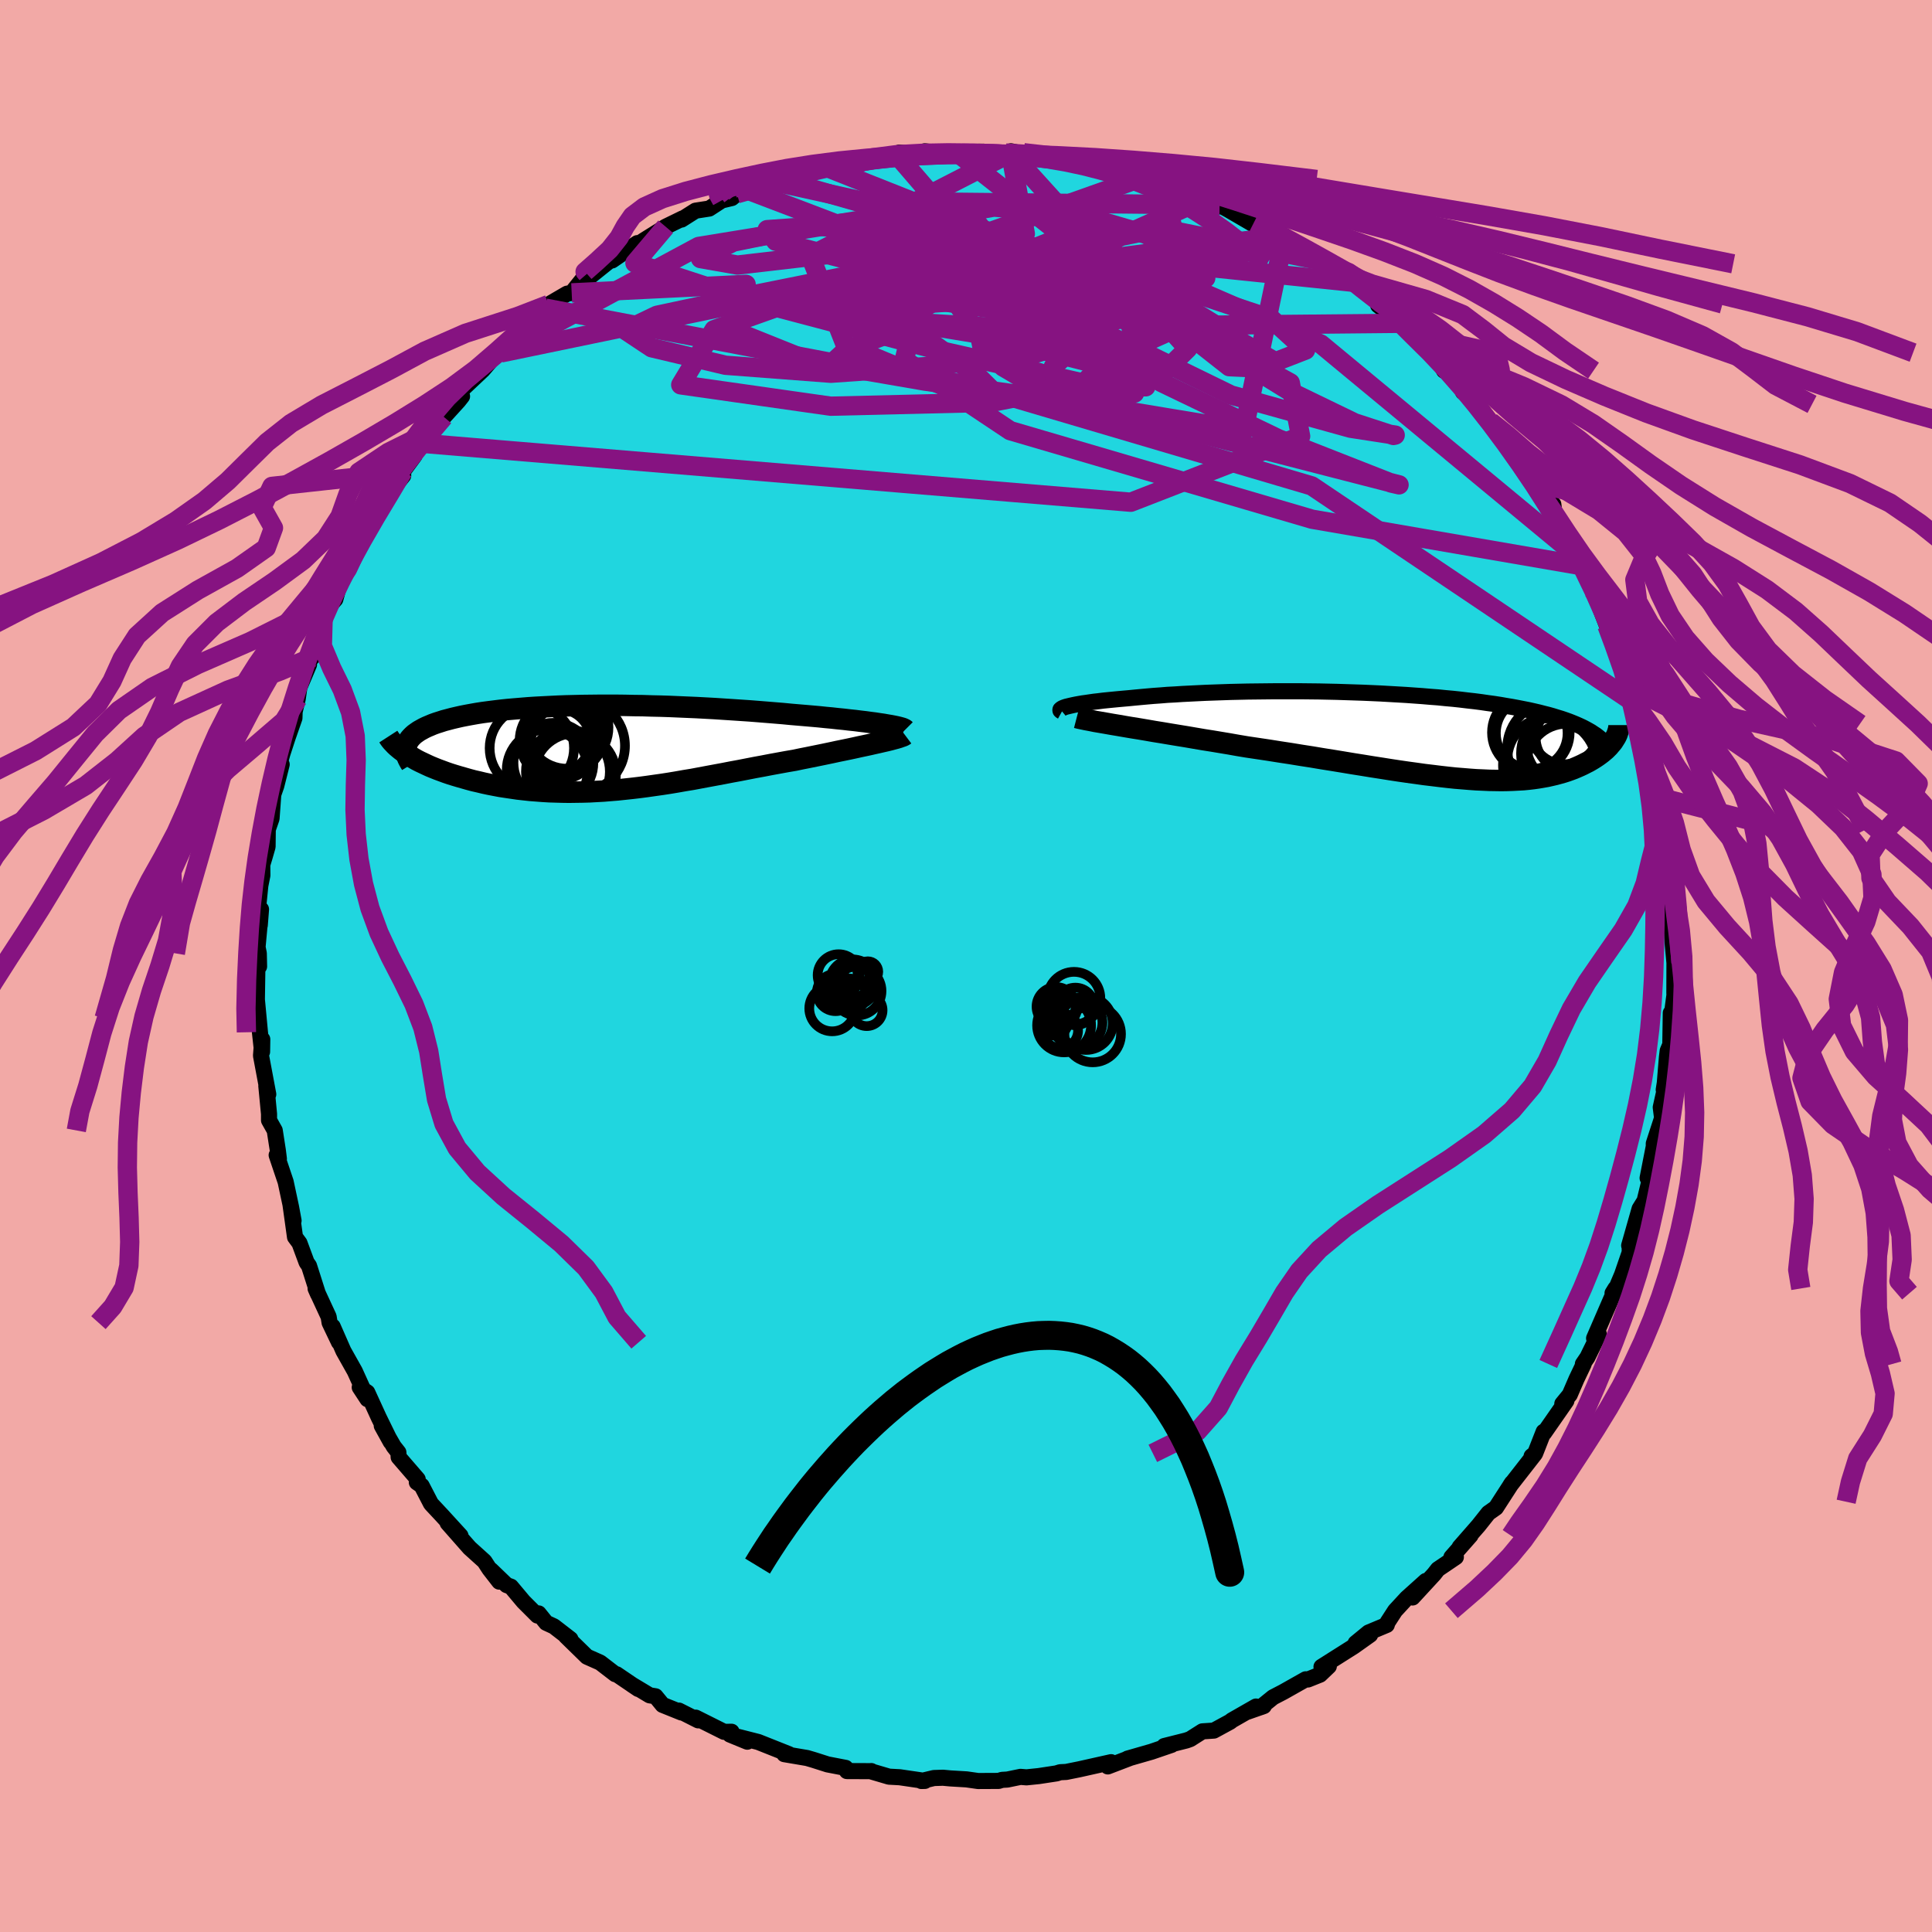 <svg xmlns="http://www.w3.org/2000/svg" width="500" height="500" viewBox="-100 -100 200 200"><defs><clipPath id="c"><path d="m30.06-2.48-.42-.06-.45-.07-.48-.06-.5-.07-.52-.06-.55-.07-.58-.06-.59-.07-.61-.06-.63-.07-.65-.06-.67-.07-.68-.06-.69-.06-.71-.06-.82-.07-.83-.08-.85-.07-.86-.07-.87-.07-.89-.07-.9-.06-.9-.06-.92-.06-.92-.06-.92-.05-.93-.05-.93-.04-.93-.04-.93-.04L7-4.36l-.92-.02-.92-.03-.92-.01-.91-.02-.9-.01H.65l-.87.01-.87.01-.84.02-.84.02-.82.03-.8.04-.79.04-.77.04-.75.05-.73.06-.72.06-.69.06-.67.07-.65.08-.63.08-.61.08-.58.09-.57.1-.54.1-.51.1-.49.11-.47.11-.45.12-.42.11-.4.13-.38.12-.36.13-.33.14-.31.13-.29.14-.27.15-.25.14-.23.16-.21.15-.18.16-.16.16-.15.17-.12.17-.1.17-.07.18-.06.18-.1.8.27.17.28.17.29.17.31.18.33.17.34.16.36.17.37.17.39.16.4.16.41.15.43.16.44.15.45.14.47.14.49.14.49.14.52.14.53.12.54.13.56.12.57.11.58.11.59.09.61.09.61.09.63.07.64.07.65.05.65.05.67.04.67.02.69.02.69.01.7-.01.7-.01.72-.02.72-.04.73-.04.73-.06.74-.06.75-.08.75-.08.76-.09.76-.1.77-.11.78-.11.78-.12.78-.13.79-.14.8-.13.8-.15.8-.15.81-.15.81-.15.82-.16.82-.15.82-.16.82-.16.82-.15.83-.16.82-.15.82-.15.82-.14.66-.14.66-.13.64-.13.64-.13.63-.13.62-.13.6-.13.59-.12.58-.12.56-.12.54-.12.52-.11.51-.11.48-.11.45-.1"/></clipPath><clipPath id="b"><path d="m-34.56-3.05.25-.06.27-.06.29-.06.33-.06.35-.06.37-.05.4-.06.42-.06.45-.05.47-.06.49-.05.51-.05.52-.05.55-.05.57-.05.61-.06.64-.06.66-.06.69-.06.71-.05.73-.06.76-.04.77-.05.79-.04.81-.04.83-.04.84-.03.86-.03.87-.03.89-.02.89-.02.9-.01.91-.01.92-.01h2.77l.93.01.93.01.93.02.92.02.92.03.92.03.9.03.91.04.89.04.88.05.87.05.87.05.84.06.84.06.82.07.8.06.79.08.78.07.75.08.74.09.72.08.7.09.68.1.67.09.64.1.63.11.6.1.59.11.56.11.56.11.53.12.52.12.5.13.48.12.46.13.45.14.43.13.41.14.39.14.38.15.36.15.34.15L21.92.46l-.11.17-.13.16-.14.16-.14.17-.16.16-.17.17-.19.16-.19.16-.21.16-.22.16-.22.15-.25.16-.25.15-.26.15-.28.14-.29.15-.3.14-.32.14-.33.14-.35.13-.36.13-.38.12-.39.11-.4.11-.43.1-.44.1-.45.08-.47.08-.49.07-.51.06-.52.05-.54.03-.57.03-.58.02-.6.01-.61-.01-.64-.01-.66-.03-.69-.03-.7-.05-.72-.06-.75-.06-.76-.08-.79-.09-.81-.1-.84-.1-.85-.12-.88-.12-.9-.13-.92-.14-.94-.15-.97-.15-.98-.16-1.01-.16-1.02-.17-1.04-.17-1.07-.17-1.07-.18-1.1-.17-1.1-.18-1.12-.17-1.13-.18-1.14-.17-1.14-.17-.9-.15-.9-.16-.9-.15-.9-.15-.89-.14-.88-.15-.87-.15-.86-.14-.85-.14-.83-.14-.81-.13-.8-.14-.77-.13-.75-.12-.71-.12"/></clipPath><filter id="a"><feTurbulence baseFrequency=".05" numOctaves="3" result="noise" type="noise"/><feDisplacementMap in="SourceGraphic" in2="noise" scale="2"/></filter></defs><rect width="100%" height="100%" x="-100" y="-100" fill="#F2A9A6"/><path fill="#20D6DF" stroke="#000" stroke-linejoin="round" stroke-width="1.667" d="m73.34-.33-.01 3.14.01.19-.31 2.31-.07-.45-.05 3.28-.27.64-.08.66-.22 2.67-.11.7.1-.02-.41 1.84.14 1.11-.86 2.64v.3L71 19.7l-.44 2.25.48-.89-.84 3.45-.06-.03-.41.66-1.08 3.8.05.05.01.65-.8 2.32-.74 1.75.06-.33-.3.49.24-.29-2.15 4.96.49-.44-1.18 2.41-.47.69.08.01-.74 1.55-.7 1.62-.77.94.42-.3-2.31 3.32-.04-.13-.88 2.24-.37.3.32-.22-2.52 3.23.17-.25-1.26 1.95-.4.62-.78.55-1.04 1.31-1.94 2.22 1.13-1.21-1.98 2.25.46-.01-1.86 1.26-.4.51-2.22 2.41 1.37-1.71-1.98 1.78-1.2 1.3-.79 1.22-.07.25-1.89.79-1.34 1.1 1.51-.87-1.69 1.2-3.35 2.12.76-.06-.91.87-1.25.5-.23-.02-2.34 1.32-1.04.54-1.26 1.02.3-.11-1.86.65 1.05-.6-2.5 1.43-.17.14-1.69.92-1.19.08-1.26.8-.39.14-2.3.58.76-.12-2.08.71-2.47.71.28-.08-2.33.89.34-.44-3.31.74-1.34.27-.62.03-.38.12-1.84.28-1.27.13-.62-.05-1.36.28-.54.03-.36.11-2.13.01-1.2-.17-1.68-.1-.75-.07-.94.03-1.3.31.36-.01-2.6-.38-1.11-.06-1.9-.56.07-.02-.11.01-2.42-.01-.13-.33-1.87-.36-1.44-.46-.68-.2-2.36-.4h.47l-3.17-1.26-2.08-.53.95.5-1.8-.74.17-.29-.77.01-2.94-1.47.26.28-2-1.01.27.2-1.96-.79-.73-.89-.61-.1-1.85-1.11.67.45-2.24-1.52-.14-.01-1.56-1.2-1.37-.61-2.17-2.12.46.3-1.71-1.32-.8-.37-.78-.97-.13.22-1.44-1.44-1.3-1.55-.44-.16-1.62-1.56.85 1.2-1.01-1.3-.52-.8-1.54-1.39-2.27-2.58 1.33 1.32-1.91-2.09-1.14-1.22-.97-1.87-.5-.35.09-.32-1.97-2.28-.03-.5-.48-.61-1.24-2.15.93 1.68-1.24-2.53-1.19-2.6-.78-.52.8 1.22-1.31-2.89-1.18-2.1-1.11-2.53.65 1.63-.97-2.03-.1-.61-.51-1.1-.84-1.82.25.57-.93-2.92-.25-.36-.74-2-.46-.62-.47-3.38.32 1.68-.26-1.4-.56-2.62-.93-2.76.23.38-.11-.88-.32-2.06-.59-1.05v-.65l-.28-2.91.2.87-.75-4 .13-1.69-.02 1.29-.22-2.02-.31-3.3.11 1.85-.13-1.17.07-4.51.17.32-.03-1.36-.13-.64.36-3.92-.13 1.66-.18-1.75.24-2.37.21-1.05-.01-1.11.24-.79.31-1.08.02-1.78.39-1.13.18-2.49.31-.89.56-2.22-.4.63.47-1.73.55-1.69.7-2.01.02-.65.32-1.34.17-1.18 1-2.36-.38.38.58-1.85.14.72.7-3.15.43-1.25.49-.74.76-.87.37-1.33 1.45-2.93-.19.26.31-.59.1-.24 1.49-2.39-.03-.33.22-.61 2.6-3.75.71-.89-.02-.45-.07.09 1.26-1.71.41-1.31 1.11-1.14-.05.14 1.57-1.7 1.51-1.66.37-.47-.01-.05-.29-.37 2.44-2.3 1.45-1.69.41-.08.66-.79.53-.77 2.32-1.76 1.37-1.09-.25-.23.33-.38 1.92-1.12.47-.08 1.58-1.97-.53 1.08.37-.42 2.89-2.32-.87.4.74-.13 2.61-1.79-.13.24.85-.55 2.22-1.39 1.76-.86-.12.12 1.45-.92 1.42-.22 1.29-.84 1.05-.25.53-.44 1.68-.67-.37.37 3.01-1.27.3.16-1.16.08 4.04-.8-.86-.13 2.12-.68 1.49-.27-.94.31 2.59-.2.79-.12.84-.31 2.54-.32.46-.21.26-.2 1.76.13.9-.27 1.63.19 1.62-.12 2.81-.03.04.11 2.78.03h-.5l.53-.18 1.18.24.14-.09 1.32.32 3.46.41-1.7-.32 2.56.63 1.28.19 1.55.23.25-.15 1.06.52.02.03 2.7.63 1 .28.54.1.9.24 1.37.95 2.24.8-1.64-.95 3.34 1.65.03-.16.92.51 2.68 1.56-.02-.3.33-.14 2.8 1.57.25.89.94.24 2.11 1.51.59.26.41-.21.84.81.74.35 1.4.98 1.2 1.03 1.41 1.2-.18.14 1.76 1.35.03-.02.46.53 1.02 1.08 2 1.96.8.52.75 1.34.28-.21 1.4 1.2.28 1.22 1.6 1.28-.74-.92 2 2.72.78.59.25.26 1.37 2.53.82 1.04-.01.15.42.23 1.18 2.41-.1-.91 1.78 2.25.12.94 1.82 3.68.04-.24.96 1.69-.47-.69.61 1 .9 2.27.46 1.17-.3-.9 1.41 3.64.23.49.45 1.04.82 1.73.57 1.58-.17.13 1 2.69-.12.29.8 2.22-.24-.1.77 2.59-.19-.91.41 1.07.43 1.57.35 1.67.28 1.69.13 2.76.23.59.12.04.18 2.06.29 1.8.13.94.08 1.95v2.85l.19-2.32.13 2.16-.24-.17.19 2.66.17 1.83-.01 3.14" filter="url(#a)"/><path fill="#fff" d="m-34.56-3.05.25-.06.27-.06.29-.06.33-.06.35-.06.37-.05.4-.06.42-.06.45-.05.47-.06.49-.05.51-.05.52-.05.55-.05.57-.05.61-.06.64-.06.66-.06.69-.06.71-.05.73-.06.76-.04.77-.05.79-.04.81-.04.83-.04.84-.03.86-.03.87-.03.89-.02.89-.02.9-.01.91-.01.92-.01h2.77l.93.01.93.01.93.02.92.02.92.03.92.03.9.03.91.04.89.04.88.05.87.05.87.05.84.06.84.06.82.07.8.06.79.08.78.07.75.08.74.09.72.08.7.09.68.1.67.09.64.1.63.11.6.1.59.11.56.11.56.11.53.12.52.12.5.13.48.12.46.13.45.14.43.13.41.14.39.14.38.15.36.15.34.15L21.92.46l-.11.17-.13.16-.14.16-.14.17-.16.16-.17.17-.19.16-.19.16-.21.16-.22.16-.22.15-.25.16-.25.15-.26.15-.28.14-.29.15-.3.14-.32.14-.33.14-.35.13-.36.13-.38.12-.39.11-.4.11-.43.1-.44.1-.45.08-.47.08-.49.07-.51.06-.52.05-.54.03-.57.03-.58.02-.6.01-.61-.01-.64-.01-.66-.03-.69-.03-.7-.05-.72-.06-.75-.06-.76-.08-.79-.09-.81-.1-.84-.1-.85-.12-.88-.12-.9-.13-.92-.14-.94-.15-.97-.15-.98-.16-1.01-.16-1.02-.17-1.04-.17-1.07-.17-1.07-.18-1.1-.17-1.1-.18-1.12-.17-1.13-.18-1.14-.17-1.14-.17-.9-.15-.9-.16-.9-.15-.9-.15-.89-.14-.88-.15-.87-.15-.86-.14-.85-.14-.83-.14-.81-.13-.8-.14-.77-.13-.75-.12-.71-.12" filter="url(#a)" transform="translate(45.14 -23.84)"/><path fill="#fff" d="m30.06-2.48-.42-.06-.45-.07-.48-.06-.5-.07-.52-.06-.55-.07-.58-.06-.59-.07-.61-.06-.63-.07-.65-.06-.67-.07-.68-.06-.69-.06-.71-.06-.82-.07-.83-.08-.85-.07-.86-.07-.87-.07-.89-.07-.9-.06-.9-.06-.92-.06-.92-.06-.92-.05-.93-.05-.93-.04-.93-.04-.93-.04L7-4.36l-.92-.02-.92-.03-.92-.01-.91-.02-.9-.01H.65l-.87.01-.87.01-.84.02-.84.02-.82.03-.8.04-.79.04-.77.04-.75.05-.73.06-.72.06-.69.06-.67.07-.65.08-.63.08-.61.08-.58.09-.57.1-.54.1-.51.1-.49.11-.47.11-.45.12-.42.11-.4.13-.38.12-.36.13-.33.14-.31.13-.29.14-.27.15-.25.14-.23.16-.21.15-.18.16-.16.16-.15.17-.12.17-.1.17-.07.18-.06.18-.1.8.27.17.28.17.29.17.31.18.33.17.34.16.36.17.37.17.39.16.4.16.41.15.43.16.44.15.45.14.47.14.49.14.49.14.52.14.53.12.54.13.56.12.57.11.58.11.59.09.61.09.61.09.63.07.64.07.65.05.65.05.67.04.67.02.69.02.69.01.7-.01.7-.01.72-.02.72-.04.73-.04.73-.06.74-.06.75-.08.75-.08.76-.09.76-.1.77-.11.78-.11.78-.12.78-.13.79-.14.8-.13.8-.15.8-.15.81-.15.81-.15.82-.16.82-.15.82-.16.82-.16.82-.15.83-.16.82-.15.82-.15.82-.14.66-.14.66-.13.64-.13.64-.13.63-.13.62-.13.6-.13.59-.12.58-.12.56-.12.54-.12.52-.11.51-.11.48-.11.45-.1" filter="url(#a)" transform="translate(-38.62 -22.54)"/><g fill="none" stroke="#000" transform="translate(45.14 -23.84)"><path stroke-linejoin="round" stroke-width="1.667" d="m-35.21-2.5-.09-.05-.06-.05-.01-.05.01-.06.06-.05.08-.06.12-.06.15-.06.18-.06.21-.05.25-.06.27-.06.29-.06.33-.06.35-.06.37-.05.4-.06.42-.06.45-.05.47-.06.49-.05.51-.05.52-.05.55-.05.57-.05.61-.06.64-.06.66-.06.69-.06.71-.05.73-.06.76-.04.77-.05.79-.04.81-.04.83-.04.84-.03.86-.03.87-.03.89-.02.89-.02.9-.01.91-.01.92-.01h2.77l.93.01.93.01.93.02.92.02.92.03.92.03.9.03.91.04.89.04.88.05.87.05.87.05.84.06.84.06.82.07.8.06.79.08.78.07.75.08.74.09.72.08.7.09.68.1.67.09.64.1.63.11.6.1.59.11.56.11.56.11.53.12.52.12.5.13.48.12.46.13.45.14.43.13.41.14.39.14.38.15.36.15.34.15.32.15.31.16.29.16.28.16.25.17.25.16.22.17.21.17.2.18.18.18" filter="url(#a)"/><path stroke-linejoin="round" stroke-width="2.222" d="m-33.68-1.88.27.07.33.07.38.08.44.08.49.1.53.09.58.1.62.11.66.11.69.12.71.12.75.12.77.13.8.14.81.13.83.14.85.14.86.14.87.15.88.15.89.14.9.15.9.15.9.16.9.15 1.14.17 1.14.17 1.13.18 1.12.17 1.1.18 1.1.17 1.07.18 1.07.17 1.04.17 1.02.17 1.01.16.98.16.97.15.94.15.92.14.9.13.88.12.85.12.84.1.81.1.79.09.76.08.75.06.72.06.7.05.69.03.66.03.64.01.61.01.6-.01.58-.02.57-.03.54-.03.52-.05.51-.06.49-.07.47-.08.45-.08.44-.1.43-.1.4-.11.39-.11.38-.12.36-.13.35-.13.33-.14.32-.14.3-.14.29-.15.28-.14.26-.15.25-.15.25-.16.22-.15.22-.16.21-.16.19-.16.19-.16.17-.17.16-.16.14-.17.14-.16.13-.16.11-.17.1-.16.1-.16.08-.16.07-.16.05-.16.05-.15.04-.16.03-.15.02-.15v-.15" filter="url(#a)"/><circle cx="17.272" cy=".178" r="3.442" clip-path="url(#b)" filter="url(#a)"/><circle cx="16.822" cy="1.843" r="4.506" clip-path="url(#b)" filter="url(#a)"/><circle cx="15.487" cy="2.553" r="4.596" clip-path="url(#b)" filter="url(#a)"/><circle cx="15.757" cy="1.298" r="4.872" clip-path="url(#b)" filter="url(#a)"/><circle cx="15.302" cy="3.053" r="4.854" clip-path="url(#b)" filter="url(#a)"/><circle cx="17.037" cy="2.903" r="4.144" clip-path="url(#b)" filter="url(#a)"/><circle cx="16.832" cy="-.577" r="3.534" clip-path="url(#b)" filter="url(#a)"/><circle cx="13.422" cy="-.262" r="3.712" clip-path="url(#b)" filter="url(#a)"/><circle cx="17.407" cy=".703" r="4.58" clip-path="url(#b)" filter="url(#a)"/><circle cx="13.332" cy="-.332" r="4.02" clip-path="url(#b)" filter="url(#a)"/></g><g fill="none" stroke="#000" transform="translate(-38.62 -22.54)"><path stroke-linejoin="round" stroke-width="2.222" d="m32.32-1.91-.04-.04-.09-.05-.13-.06-.17-.05-.22-.06-.25-.06-.29-.06-.32-.06-.36-.06-.39-.07-.42-.06-.45-.07-.48-.06-.5-.07-.52-.06-.55-.07-.58-.06-.59-.07-.61-.06-.63-.07-.65-.06-.67-.07-.68-.06-.69-.06-.71-.06-.82-.07-.83-.08-.85-.07-.86-.07-.87-.07-.89-.07-.9-.06-.9-.06-.92-.06-.92-.06-.92-.05-.93-.05-.93-.04-.93-.04-.93-.04L7-4.36l-.92-.02-.92-.03-.92-.01-.91-.02-.9-.01H.65l-.87.01-.87.01-.84.02-.84.02-.82.03-.8.04-.79.04-.77.04-.75.05-.73.06-.72.06-.69.06-.67.07-.65.08-.63.08-.61.08-.58.09-.57.1-.54.1-.51.1-.49.11-.47.11-.45.12-.42.11-.4.13-.38.12-.36.13-.33.14-.31.13-.29.14-.27.15-.25.14-.23.16-.21.15-.18.16-.16.16-.15.17-.12.17-.1.17-.07.18-.06.18-.04.18-.02.19v.18l.03.2.04.19.06.2.08.2.1.2.11.2.13.21" filter="url(#a)"/><path stroke-linejoin="round" stroke-width="2.222" d="m32.29-1.39-.08.06-.14.07-.18.06-.22.08-.27.08-.3.08-.33.09-.37.09-.4.09-.43.1-.45.1-.48.11-.51.11-.52.11-.54.12-.56.12-.58.12-.59.12-.6.13-.62.13-.63.13-.64.13-.64.13-.66.13-.66.14-.82.14-.82.15-.82.15-.83.16-.82.15-.82.16-.82.16-.82.15-.82.16-.81.15-.81.15-.8.15-.8.15-.8.13-.79.14-.78.13-.78.12-.78.11-.77.11-.76.1-.76.09-.75.08-.75.08-.74.06-.73.06-.73.04-.72.04-.72.02-.7.01-.7.01-.69-.01-.69-.02-.67-.02-.67-.04-.65-.05-.65-.05-.64-.07-.63-.07-.61-.09-.61-.09-.59-.09-.58-.11-.57-.11-.56-.12-.54-.13-.53-.12-.52-.14-.49-.14-.49-.14-.47-.14-.45-.14-.44-.15-.43-.16-.41-.15-.4-.16-.39-.16-.37-.17-.36-.17-.34-.16-.33-.17-.31-.18-.29-.17-.28-.17-.27-.17-.25-.18-.23-.17-.22-.18-.2-.17-.18-.17-.17-.18-.16-.17-.14-.17-.12-.17-.11-.17" filter="url(#a)"/><circle cx="-2.886" cy="-1.453" r="4.05" clip-path="url(#c)" filter="url(#a)"/><circle cx="-4.721" cy="2.247" r="4.204" clip-path="url(#c)" filter="url(#a)"/><circle cx="-6.326" cy="-.013" r="4.366" clip-path="url(#c)" filter="url(#a)"/><circle cx="-3.481" cy="-.798" r="3.248" clip-path="url(#c)" filter="url(#a)"/><circle cx="-1.861" cy="2.687" r="4.24" clip-path="url(#c)" filter="url(#a)"/><circle cx="-2.676" cy="-2.168" r="4.286" clip-path="url(#c)" filter="url(#a)"/><circle cx="-1.576" cy="-.258" r="4.892" clip-path="url(#c)" filter="url(#a)"/><circle cx="-3.511" cy="-.808" r="4.074" clip-path="url(#c)" filter="url(#a)"/><circle cx="-2.591" cy="2.422" r="4.344" clip-path="url(#c)" filter="url(#a)"/><circle cx="-4.091" cy="1.507" r="4.136" clip-path="url(#c)" filter="url(#a)"/></g><g fill="none" stroke="#861381" stroke-linejoin="round" stroke-width="2"><path d="m-48.17-63.46 20.5-11.03 16.4-2.67 9.96 1.73.97 2.05-4.69.65-4.21-.36-.11-.06 2.97 1.31 2 2.78-2.4 3.17-5.61 2.12-1.11 1.02 14.66 2.82L35.79-49.7l33.34 22.42" filter="url(#a)"/><path d="m-56.68-54.14 73.74 6.13 17.58-6.83-1.07-5.53-5.2-2.85-5.4-2.06-5.43-2.25-5.74-2.1-5.55-1.32-4.02-.26-1.12.66 2.14 1.22 4.07 1.38 3.44 1.1.56.42-2.52-.54-3.16-1.39.12-1.68 6.22-1.04 11.46.91 13.28 5.78 26.55 21.98" filter="url(#a)"/><path d="m32.96-75.59-4.21 20.15-19.19-3.19-5.73-3.39 3.55.54 6.13 1.91 3.94.26-.26-2.09-2.69-2.51-.37-.12 6.09 3.62 12.12 5.83L44-50l.83.19-22.3-5.74-66.07-12.55" filter="url(#a)"/><path d="m18.47-81.7-44.55 15.83-3.45 5.71 15.52 2.21 16.67-.4 9.35-1.84 2.15-2.13-1.55-2.04-2.57-2.02-2.75-2.01-2.89-1.74-2.32-1.19-.07-.58 3.83-.03 7.81.61 9.72 1.58 8.25 2.76 3.53 3.22-3.12 1.21-6.56-3.79 19.45-.19" filter="url(#a)"/><path d="m32.96-75.59-45.59 5.85-2.83 1.98L-.89-68.8l14.57-1.47 8.4-.76 2.14.24-2.33 1.31-5.43 2.29-8.1 2.74-10.53 2.26-11.82.83-10.91-.83-7.64-1.81-2.71-1.8 3.25-1.56 9.74-2.08 13.23-2.66 2.33.05-41.47 8.59" filter="url(#a)"/><path d="m-1.01-84.27 28.27 22.23 2.39.11-2.3-3.5-7.12-4.37-10.51-3.88L-.62-75.9l-6.73-.17-1.29 1.54 3.28 2.72 4.5 3.36 2.29 3.24.43 2.16 3.32.24 8.2-2.47-.11-6.82-32.36-9.25" filter="url(#a)"/><path d="M40.24-70.76 7.91-74.11l3.46.1 8.77 2.12 4.68.67-1.01-1.73-5.2-2.8-7.5-2.19-8.23-.62-7.29 1.27-4.37 3.04.13 4.37 4.32 4.81 5.51 3.97 1.96 1.94-5.2-.78-10.42-4.32-3.64-9.26L4.62-84.16" filter="url(#a)"/><path d="M-7.18-84 4.68-70.21l22.75 11.1 12.38 3.44 4.62.71-.18.04-4.02-1.31-6.53-3.16-6.9-4.26-5.47-4.04-3.64-2.95-2.47-1.85-1.99-1.18-1.47-.89-.31-.65 1.14-.2 1.76.53.32 1.31-3.26 1.72-6.63 1.45-5.25.48.42-1.81-22.35-8.51" filter="url(#a)"/><path d="M24.52-79.33 6.38-71.17l2.59 1.54-4.88-3.08-9.93-2.84-9.47-1.05-5.27.37.88 1.2 7.27 1.87L-.4-70.6l13.41 2.94 10.71 2.46 4.64 1.08-2.58-.64-8.12-1.92-9.16-2.41-4.15-2.46 4.88-2.57 10.92-2.26 17.11 3.48" filter="url(#a)"/><path d="m4.62-84.16 18.34 20.25-3.25 3.2-5.01-3.07-6.23-5.56-5.29-4.99L.9-77.28l.26-1.03.11.02-2.78.35-6.43.51-8.52.94-7.62 1.55-3.4 1.71 3.82.67 11.92-1.38L.13-76.8l-20.38-4.47" filter="url(#a)"/><path d="m63.88-41.41-28.05-4.84-31.26-9.17-10.96-7.31 1.14-4.75 4.4-3.02 4.44-2.2 4-1.83 3.33-1.35 2.37-.42 1.47 1.01.96 2.59.79 3.63.67 3.49.2 2.03-1.27-.13-4.35-1.9-8.6-2.39-11.1-1.59-7.44-.3 5.91.39 43.62-4.99" filter="url(#a)"/><path d="m20.01-81.32 2.48 8.59-13.06-.7-7.75-.22-1.55.85 1.74 1.15 3.31 1.2 4.52 1.31 5.31 1.34 5.04 1.05 3.46.42.99-.41-1.71-1.1-3.93-1.43-5.19-1.35-5.26-.97-4.37-.56-2.91-.41-1.21-.74.14-1.45-.13-2.02-2.33-1.77.69-.53 27.96.28" filter="url(#a)"/><path d="m-14.95-82.88 19.03 7.55-1.31 3.03.38 2.55 2.49 2.37 2.07 1.34-.61.23-4.32-.31-7-.43-6.6-.47-2.37-.37 4.26.28 10.05 1.65 11.41 2.9 6.08 2.6-4.98-.05-16.46-3.73-20.16-5.33-11.28-3.7 3.18-3.76" filter="url(#a)"/><path d="m-40.82-69.68 18.06-.88-1.04 4.89 7.65 3.07 11.87 2.05 8.98 1.29 4.02.01.55-1.19-.23-1.6 1.21-1.14 3.34-.54 4.39-.59 3.29-1.48.09-2.68-4.28-3.28-8.09-2.54-8.63-.67-2.6.68 8.38-1.52-1.52-8.36m67.6 70.07.52 3.23.39 2.44.43 2.28.39 2.47.25 2.69.06 2.8-.1 2.81-.19 2.75-.24 2.66-.3 2.6-.36 2.54-.4 2.5-.43 2.47-.46 2.43-.48 2.39-.52 2.33-.58 2.3-.66 2.28-.73 2.28-.82 2.3-.87 2.33-.93 2.35-.96 2.32-.99 2.26-1 2.15-1.03 2.04-1.08 1.96-1.21 1.96-1.34 1.96-1.3 1.83-.89 1.33" filter="url(#a)"/><path d="m-11.02-83.16 1.36-.51 2.4-.31 2.7-.15 2.7-.05 2.59.03 2.47.08 2.42.14 2.45.2 2.58.28 2.76.36 3 .44 3.29.52 3.6.62 3.92.7 4.21.77 4.46.85 4.64.91 4.78.98 4.84 1.05 4.84 1.11 4.86 1.18 4.98 1.24 5.25 1.29 5.63 1.36 5.8 1.41 5.59 1.45 5.15 1.55 5.79 2.17" filter="url(#a)"/><path d="m-11.81-83.04 1.95-.4 2.3-.31 2.49-.21 2.55-.12 2.47-.05 2.31.02 2.16.1 2.04.18 1.97.27 1.91.33 1.84.39 1.76.45 1.71.49 1.65.56 1.61.63 1.58.72 1.57.83 1.61.94 1.64 1.06 1.65 1.17 1.62 1.26 1.56 1.2 1.15.63m40.58 58.18-.42 1.58-.59 2.29-.55 2.3-.87 2.32-1.4 2.47-1.84 2.65-1.9 2.76-1.63 2.78-1.31 2.74-1.2 2.66-1.5 2.59-2.14 2.53-2.88 2.5-3.5 2.47-3.79 2.43-3.73 2.39-3.33 2.32-2.73 2.28-2.06 2.24-1.54 2.23-1.32 2.27-1.38 2.35-1.48 2.42-1.37 2.44-1.29 2.44-2.15 2.43-4.63 2.29" filter="url(#a)"/><path d="m-23.71-79.94 1.88-.53 2.27-.71 2.11-.65 1.95-.53 1.95-.45 2.07-.37 2.2-.31 2.32-.25 2.4-.17L-2.1-84l2.47-.02 2.45.05 2.44.13 2.43.19 2.44.27 2.47.35 2.48.43 2.52.52 2.53.6 2.55.68 2.59.77 2.67.84 2.77.91 2.93.98 3.11 1.05L40-75.14l3.29 1.19 3.18 1.24 2.95 1.3 2.71 1.37 2.52 1.43 2.44 1.51 2.41 1.62 2.51 1.85 2.95 2" filter="url(#a)"/><path d="m-23.71-79.94-.4-.53 1.69-.7 2.15-.65 2.2-.53 2.29-.45 2.46-.38 2.67-.31 2.84-.26 2.99-.18 3.07-.1 3.12-.03 3.12.05 3.14.11 3.2.17 3.35.25 3.55.32 3.77.4 3.95.49 4.09.58 4.26.67 4.5.75 4.86.81 5.25.87 5.6.93 5.81 1.02 5.9 1.14 6.2 1.3 7.5 1.51" filter="url(#a)"/><path d="m-25.29-79.25-.33-.6.83-.64 2.45-.66 2.85-.62 2.68-.54 2.46-.45 2.36-.39 2.37-.32 2.44-.25 2.55-.17L-2-84l2.7-.02 2.73.04 2.77.11 2.82.19 2.89.25 2.98.34 3.11.41 3.26.5 3.41.59 3.58.67 3.73.76 3.87.82 4.02.89 4.21.97 4.46 1.03 4.66 1.11 4.73 1.18 4.58 1.21 4.4 1.24 4.81 1.37 6.59 1.81m-6.57 51.05 11.32 2.9 3.34 2.7 2.01 2.68 2.02 2.62 1.84 2.61.89 2.65-.49 2.66L91.01 4l-2.1 2.6-1.73 2.53-.64 2.47.84 2.42 2.36 2.41 3.52 2.4 4.07 2.42 3.89 2.45 3.16 2.47 2.19 2.47 1.36 2.44.9 2.4.82 2.32.95 2.24 1.05 2.17 1.05 2.11.97 2.1.94 2.13.95 2.21.76 2.25.04 2.24-1.04 2.13-1.56 2.1-1.62 2.68" filter="url(#a)"/><path d="m-39.24-71.65-.19-.22 1.19-1.05 1.35-1.25.98-1.24.64-1.17.73-1.06 1.24-.94 1.88-.85 2.4-.76 2.64-.69 2.66-.62 2.6-.56 2.58-.5 2.64-.42 2.79-.36 2.95-.29 3.12-.22L-3.8-84l3.32-.07h3.37l3.4.07 3.48.13 3.65.19 3.9.27 4.14.34 4.3.41 4.59.52 5.95.72m35.16 62.25.4 3.28.41 2.56.38 2.42.37 2.36.35 2.4.32 2.53.29 2.67.28 2.74.28 2.77.3 2.74.28 2.68.21 2.61.1 2.57-.05 2.52-.2 2.48-.33 2.44-.43 2.39-.51 2.36-.59 2.32-.67 2.31-.75 2.3-.86 2.31-.97 2.33-1.08 2.32-1.19 2.29-1.27 2.23-1.33 2.16-1.33 2.07-1.31 2-1.25 1.95-1.18 1.89-1.18 1.84-1.24 1.76-1.4 1.69-1.6 1.64-1.81 1.7-2.65 2.28M-43.21-68.48l-3.18 1.23-5.44 1.76-4.21 1.85-3.43 1.85-3.58 1.85-3.65 1.87-3.18 1.9-2.46 1.94-2.02 1.99-2.05 2.03-2.42 2.06-2.95 2.08-3.53 2.13-4.2 2.17-4.96 2.24-5.68 2.3-6.09 2.35-5.98 2.35-5.35 2.35-4.5 2.35-3.94 2.39-4.09 2.45-4.82 2.53-5.11 2.58-3.62 2.69.08 2.83" filter="url(#a)"/><path d="m-43.29-67.87-3.14 2.32-2.16 1.94-2.15 1.85-2.48 1.84-2.82 1.85-3.05 1.88-3.26 1.92-3.46 1.97-3.66 2.02-3.82 2.05-4.02 2.06-4.33 2.09-4.76 2.14-5.15 2.22-5.15 2.3-4.57 2.37-3.44 2.35-2.27 2.3-1.6 2.25-1.94 2.34-3.49 2.58-5.74 2.99m72.24-44.01-1.94 1.61-2.34 1.96-1.9 1.84-1.54 1.79-1.41 1.82-1.41 1.92-1.43 2.04-1.44 2.14-1.44 2.2-1.43 2.22-1.41 2.21-1.36 2.18-1.32 2.16-1.28 2.16-1.28 2.19-1.29 2.24-1.28 2.31-1.24 2.39-1.12 2.45-.96 2.52-.81 2.57-.72 2.62-.71 2.64-.73 2.58-.71 2.46-.67 2.29-.64 2.28-.53 3.15M71.11-20.84l1.24 3.15.99 2.9.7 2.77.97 2.69 1.6 2.64 2.18 2.62 2.44 2.65 2.23 2.66 1.74 2.64 1.26 2.6 1.02 2.53 1.05 2.47 1.2 2.43 1.33 2.4 1.31 2.4 1.12 2.42.76 2.45.35 2.47-.05 2.47-.32 2.46-.39 2.4-.26 2.33.05 2.24.41 2.16.62 2.08.48 2.06-.19 2.11-1.12 2.24-1.52 2.39-.75 2.41-.45 2.06" filter="url(#a)"/><path d="m-54.05-56.84-1.48 1.74-1.52 1.92-1.59 2.06-1.59 2.22-1.51 2.3-1.41 2.28-1.35 2.23-1.33 2.17-1.37 2.16-1.4 2.17-1.43 2.21-1.4 2.27-1.36 2.35-1.32 2.41-1.3 2.48-1.29 2.53-1.29 2.57-1.27 2.58-1.21 2.57-1.16 2.54-1.13 2.51-1.15 2.49-1.2 2.51-1.24 2.56-1.19 2.62-1.06 2.67-.86 2.68-.71 2.7-.74 2.74-.82 2.62-.37 2" filter="url(#a)"/><path d="m-55.57-55.28-4.23 2.11-3.05 2.04-1.11 2.24-.84 2.35-1.49 2.31-2.32 2.23-2.96 2.17-3.16 2.14-2.85 2.16-2.21 2.21-1.54 2.28-1.1 2.35-1.04 2.42-1.22 2.48-1.5 2.53-1.69 2.57-1.71 2.58-1.63 2.57-1.53 2.54-1.49 2.51-1.52 2.5-1.6 2.52-1.67 2.56-1.67 2.62-1.57 2.66-1.4 2.68-1.22 2.69-1.01 2.68-.96 2.61-1.51 2.43-3.09 2.5" filter="url(#a)"/><path d="m-58.35-51.12-13.5 1.47-1.03 2.18 1.19 2.12-.75 2.06-3.03 2.13-4.05 2.25-3.7 2.35-2.6 2.37-1.53 2.37-1.06 2.34-1.44 2.35-2.55 2.4-3.91 2.45-4.93 2.49-5.14 2.52-4.59 2.51-3.85 2.51-3.58 2.51-3.85 2.56-3.87 2.61-2.59 2.5 1.01 2.12m69.42-51.26-1.26 2.13-1.57 2.61-1.39 2.41-1.2 2.2-1.07 2.1-.99 2.08-.93 2.12-.88 2.16-.83 2.25-.79 2.32-.76 2.4-.71 2.47-.66 2.52-.6 2.56-.55 2.59-.48 2.57-.42 2.53-.34 2.45-.27 2.39-.2 2.4-.16 2.55-.13 2.8-.07 3.01.05 2.45" filter="url(#a)"/><path d="m-58.28-51.21-3.4 2.12-1.17 2.61-.98 2.41-1.3 2.2-1.58 2.09-1.73 2.08-1.74 2.1-1.65 2.17-1.56 2.23-1.47 2.32-1.38 2.39-1.26 2.46-1.11 2.52-1 2.56-1.02 2.59-1.16 2.58-1.34 2.53-1.37 2.44-1.18 2.34-.91 2.34-.74 2.5-.71 2.92-1.18 4.12" filter="url(#a)"/><path d="m-63.35-42.55-.68 1.46-1.72 2.42-3.35 2.58-4.97 2.49-5.47 2.39-4.71 2.36-3.44 2.38-2.46 2.43-2.03 2.49-2.05 2.53-2.19 2.54-2.18 2.55-1.92 2.56-1.51 2.55-1.14 2.55-.99 2.53-1.23 2.5-1.77 2.45-2.38 2.43-2.68 2.4-2.4 2.43-1.56 2.47-.57 2.52.08 2.57.11 2.56-.26 2.51-.93 2.42-2.35 2.33-4.26 2.83m57.82-65.03-.09 3.22.97 2.31 1.09 2.22.86 2.33.48 2.45.1 2.52-.08 2.56-.04 2.56.12 2.55.29 2.56.47 2.56.67 2.54.93 2.53 1.16 2.49 1.27 2.46 1.19 2.44.92 2.42.61 2.45.39 2.47.42 2.52.77 2.53 1.37 2.53 2.08 2.5 2.7 2.48 3.04 2.45 2.97 2.46 2.54 2.49 1.85 2.52 1.36 2.58 2.25 2.6" filter="url(#a)"/><path d="m-67.67-31.95-3.38 1.43-5.35 1.96-5.04 2.3-3.62 2.47-2.8 2.55-3.27 2.56-4.35 2.56-5.04 2.56-4.84 2.55-3.86 2.55-2.66 2.55-1.84 2.53-1.68 2.49-2.05 2.45-2.49 2.43-2.49 2.42-1.82 2.44-.7 2.47.39 2.52.97 2.53.85 2.52.1 2.51-1.08 2.46-2.63 2.46-4.28 2.45-5.19 2.49-4 2.52-.76 2.57-.35 2.6m71.75-66.61-1.42 2.3-2.86 2.46-2.97 2.52-2.61 2.6-1.93 2.63-1.01 2.59-.24 2.52.09 2.46-.07 2.46-.46 2.5-.78 2.57-.88 2.61-.77 2.65-.59 2.64-.41 2.64-.32 2.62-.24 2.59-.14 2.58-.03 2.58.07 2.59.11 2.58.07 2.54-.09 2.45-.49 2.27-1.18 1.98-1.48 1.65m158.94-64.2 1.48 1.99 1.51 2.2 1.46 2.51 1.85 2.68 2.15 2.75 2.24 2.74 2.37 2.69 2.63 2.66 2.91 2.64 2.95 2.65L93.27.87l1.89 2.64 1.06 2.59.31 2.54-.19 2.47-.33 2.42-.11 2.39.46 2.37 1.27 2.4 2.16 2.44 2.92 2.49 3.33 2.51 3.21 2.5 2.46 2.45 1.14 2.4-.37 2.35-1.35 2.1-1.22 1.28m-41.49-71.6 3.57 2.58 8.07 2.28 9.54 2.13 6.68 2.18 2.29 2.33-1.07 2.43-2.31 2.47-1.6 2.46.09 2.44 1.69 2.46 2.41 2.53 2.08 2.61 1.11 2.68.18 2.72-.14 2.72.26 2.67 1.14 2.62 2.02 2.56 2.52 2.53 2.58 2.49 2.39 2.46 2.05 2.41 1.63 2.35 1.17 2.29 1.13 2.19 2 2.1 3.43 2.18 3.43 2.6.64 3.12" filter="url(#a)"/><path d="m67.85-31.97.78 2.02 2.25 2.24 4.46 2.28 5.44 2.39 4.95 2.53 4.02 2.65 3.43 2.71 3.24 2.72 3.12 2.71 2.75 2.69 2 2.67.97 2.67-.07 2.66-.84 2.63-1.12 2.6-.86 2.55-.19 2.5.63 2.46 1.3 2.44 1.58 2.43 1.41 2.44.91 2.46.39 2.47.09 2.47.21 2.45.66 2.41 1.19 2.34 1.48 2.26 1.26 2.18.52 2.12-.5 2.1-1.38 2.14-1.74 2.22-1.5 2.31-1.12 2.26-.87 1.99.94 1.43" filter="url(#a)"/><path d="m66.35-35.23 2.93 2.01 1.86 2.49 2 2.48 2.59 2.33 3.1 2.23 3.28 2.24 3.2 2.31 2.94 2.39 2.54 2.43 1.91 2.43 1.08 2.41.11 2.42-.74 2.48-1.19 2.57L90.84.67l-.54 2.75.34 2.75 1.33 2.69 2.21 2.59 2.77 2.5 2.7 2.51 1.99 2.63 1.65 2.76 4.39 2.66M66.35-35.23l.76 2.04.88 2.51.7 2.49.54 2.35.48 2.26.47 2.28.42 2.34.33 2.41.23 2.45.12 2.44.05 2.46.01 2.48-.02 2.54-.05 2.61-.09 2.68-.16 2.71-.24 2.71-.33 2.68-.43 2.63-.51 2.57-.58 2.53-.63 2.5-.66 2.47-.68 2.42-.7 2.36-.74 2.29-.8 2.19-.87 2.12-.98 2.18-1.17 2.61-1.42 3.12" filter="url(#a)"/><path d="m64.94-38.87 2.26 3.46 2.96 2.75 2.21 2.43 1.51 2.33 1.49 2.33 1.75 2.4 1.78 2.51 1.47 2.6.98 2.67.52 2.7.26 2.69.16 2.67.2 2.67.33 2.66.5 2.66.7 2.63.93 2.61 1.14 2.55 1.33 2.49 1.44 2.44 1.47 2.41 1.38 2.4 1.14 2.41.81 2.45.46 2.49.19 2.52.03 2.51-.02 2.46.03 2.42.33 2.36.81 2.11.36 1.29" filter="url(#a)"/><path d="m64.78-39.14 1.77 1.41 1.3 2.38 1.32 2.48 1.28 2.39 1.33 2.32 1.61 2.29 2.02 2.36 2.37 2.45 2.45 2.55 2.24 2.64 1.85 2.67 1.46 2.66 1.27 2.63L88.4-5.3l1.55 2.61 1.63 2.66 1.34 2.7.72 2.66.19 2.53.32 2.38 1.29 2.29 2.15 2.1" filter="url(#a)"/><path d="m59.02-50.04 11.37 3 1.19 2.57-1.42 2.28-.92 2.21.29 2.26 1.3 2.33 1.87 2.36 2.1 2.38 2.09 2.38 1.98 2.4 1.79 2.45 1.57 2.51 1.37 2.58 1.26 2.63 1.29 2.67 1.48 2.68 1.73 2.68L91.28-5l1.9 2.67L94.83.33l1.15 2.65.55 2.62-.03 2.56-.45 2.51-.66 2.45-.59 2.4-.31 2.38.15 2.39.62 2.45.86 2.54.68 2.6.11 2.52-.33 2.21 1.09 1.26" filter="url(#a)"/><path d="m56.71-52.96 1.67 1.56 3.47 2.02 3.68 2.22 2.75 2.23 1.7 2.15 1.01 2.12.83 2.16 1.08 2.24 1.57 2.32 2.08 2.36 2.47 2.36 2.74 2.34 2.95 2.29 3.13 2.27 3.28 2.31 3.36 2.37 3.3 2.44 3.06 2.45 2.62 2.37 2.02 2.24 1.3 2.11.38 2.32-.85 3.38m-49.6-52.63 1.1 1.59 1.45 2.07 1.51 2.25 1.48 2.25 1.5 2.19 1.6 2.18 1.7 2.22 1.74 2.29 1.61 2.34 1.39 2.38 1.13 2.38.92 2.37.82 2.36.85 2.36.94 2.37 1.04 2.4 1.1 2.43 1.07 2.44.96 2.47.81 2.5.62 2.54.45 2.61.32 2.67.27 2.72.28 2.72.38 2.69.52 2.65.62 2.6.66 2.55.59 2.53.43 2.49.19 2.45-.08 2.43-.32 2.46-.26 2.45.32 1.94" filter="url(#a)"/><path d="m54.31-56.34 1.84 1.47 2.05 1.79 2.33 1.82 3.06 1.96 3.57 2.12 3.41 2.2 2.72 2.22 1.95 2.23 1.47 2.25 1.46 2.29 1.81 2.31 2.29 2.34 2.7 2.32 2.93 2.32 2.98 2.35 2.91 2.41 2.74 2.51L99-16.8l2.22 2.72 2.2 2.77 2.61 2.77 3.08 2.57 2.75 1.32" filter="url(#a)"/><path d="m45.94-65.45 8.96 2.01.4 1.72.13 1.73 1.18 1.85 1.73 1.98 1.89 2.07 2.1 2.12 2.53 2.16L68-47.64l3.67 2.17 3.94 2.16 3.85 2.16 3.46 2.19 2.98 2.24 2.6 2.3 2.46 2.35 2.5 2.38 2.58 2.34 2.51 2.29 2.28 2.23 1.95 2.25 1.59 2.37 1.29 2.51 1.34 2.55 2.19 2.92" filter="url(#a)"/><path d="m44.46-67.06 1.92 1.75 2.96 1.8 4.06 1.75 4.35 1.79 3.89 1.88 3.3 1.99 2.97 2.07 2.96 2.13 3.15 2.16 3.48 2.18 3.84 2.19 4.09 2.19 4.12 2.19 3.95 2.23 3.66 2.26 3.41 2.32 3.41 2.34 3.72 2.36 4.37 2.35 5.16 2.34 5.73 2.32 5.69 2.35 4.82 2.39 3.27 2.44 1.72 2.44 1.01 2.4 1.64 2.33 3.12 2.3 4.03 2.48 3.08 2.96-.85 3.38M44.46-67.06l1.75 1.75 1.81 1.79 1.65 1.75 1.57 1.79 1.55 1.88 1.55 1.98 1.54 2.07 1.51 2.13 1.46 2.16 1.39 2.18 1.32 2.18 1.24 2.19 1.14 2.19 1.07 2.22 1 2.26.95 2.31.89 2.35.83 2.36.77 2.35.7 2.32.64 2.32.58 2.34.53 2.39.48 2.45.42 2.46.35 2.4.28 2.27.2 2.15.14 2.34.24 3.4M38.1-72.09l3.94 1.5L47.61-69l3.81 1.56 2.15 1.61 2.06 1.66 2.86 1.72 3.61 1.73 4 1.73 4.32 1.74 4.84 1.75 5.43 1.79 5.65 1.83 5.17 1.93 4.14 2.02 3.09 2.11 2.71 2.17 3.29 2.19 4.55 2.2 5.88 2.26 6.66 2.36 6.9 2.43 7.26 2.4 8.66 2.53" filter="url(#a)"/><path d="m37.26-72.9 1.94 1.34 1.86 1.48 1.93 1.5 2.1 1.55 2.26 1.6 2.4 1.66 2.56 1.71 2.74 1.77 2.84 1.84 2.84 1.94 2.72 2.01 2.54 2.08 2.42 2.13 2.35 2.15 2.31 2.17 2.21 2.15 1.95 2.13 1.55 2.13 1.23 2.19 1.24 2.27 1.77 2.4 2.58 2.51 3.3 2.6 3.64 2.53" filter="url(#a)"/><path d="m36.85-72.69 2.75.9 1.83 1.33 1.74 1.5 1.88 1.57 1.99 1.63 1.97 1.69 1.91 1.73 1.88 1.75 1.91 1.76 2.01 1.78 2.15 1.8 2.24 1.85 2.29 1.91 2.28 1.98 2.25 2.06 2.21 2.13 2.18 2.19 2.16 2.23 2.17 2.27 2.19 2.31 2.19 2.33 2.17 2.35 2.14 2.35 2.11 2.38 2.11 2.4 2.21 2.46 2.38 2.54 2.55 2.64 2.59 2.72 2.3 2.75 1.63 2.71 1.01 2.51 1.05 2.1 1.02 1.92" filter="url(#a)"/><path d="m29.83-77.02 2.62 1.32 2.36 1.28 2.29 1.27 2.31 1.3 2.43 1.38 2.5 1.46 2.46 1.54 2.3 1.6 2.11 1.66 1.98 1.71 1.9 1.73 1.9 1.75 1.93 1.77 1.98 1.79 2.01 1.83 2.04 1.9 2.01 1.96 1.93 2.04 1.82 2.12 1.73 2.17 1.74 2.22L76-38.95l1.97 2.3 2.04 2.33 1.95 2.35 1.72 2.35 1.47 2.32 1.42 2.3 1.61 2.34 1.77 2.52 1.53 2.84 1.66 3.17M5.97-84.19l5.01.57 2.67.45 2.69.44 3.06.47 3.32.54 3.48.62 3.56.71 3.52.82 3.38.92 3.22 1.02 3.09 1.09 3.01 1.14 3 1.19L52.03-73l3.24 1.26 3.55 1.31 3.9 1.38 4.23 1.45 4.46 1.53 4.58 1.6 4.69 1.65 4.92 1.72 5.38 1.8 6.18 1.88 7.16 1.99 7.61 2.05 6.55 2.04 4.25 1.91 4.56 1.64" filter="url(#a)"/><path d="m4.12-84.16 1.69.11 1.96.21 2.18.3 2.33.39 2.53.47 2.89.55 3.31.65 3.68.74 3.86.81 3.89.87 3.86.93 3.89.99 3.96 1.07 4.02 1.13 4.01 1.2 3.96 1.25 3.95 1.31 4.08 1.37 4.2 1.44 4.15 1.52 3.73 1.6 3 1.68 2.31 1.73 2.24 1.72 3.78 1.98" filter="url(#a)"/></g><g fill="none" stroke="#000"><circle cx="11.32" cy="4.186" r="1.946" filter="url(#a)"/><circle cx="11.544" cy="5.858" r="2.578" filter="url(#a)"/><circle cx="9.18" cy="5.842" r="1.368" filter="url(#a)"/><circle cx="9.324" cy="4.202" r="2.022" filter="url(#a)"/><circle cx="11.18" cy="3.334" r="2.728" filter="url(#a)"/><circle cx="9.776" cy="6.686" r="1.824" filter="url(#a)"/><circle cx="9.848" cy="4.362" r="1.65" filter="url(#a)"/><circle cx="10.156" cy="6.146" r="2.796" filter="url(#a)"/><circle cx="13.116" cy="7.042" r="2.93" filter="url(#a)"/><circle cx="12.428" cy="5.93" r="2.762" filter="url(#a)"/><circle cx="-13.186" cy=".952" r="2.172" filter="url(#a)"/><circle cx="-10.278" cy="4.58" r="1.642" filter="url(#a)"/><circle cx="-13.854" cy="4.392" r="2.37" filter="url(#a)"/><circle cx="-13.506" cy="2.748" r="1.928" filter="url(#a)"/><circle cx="-11.718" cy="1.736" r="2.416" filter="url(#a)"/><circle cx="-10.162" cy=".592" r="1.08" filter="url(#a)"/><circle cx="-12.11" cy="3.012" r="1.722" filter="url(#a)"/><circle cx="-11.282" cy="2.588" r="2.536" filter="url(#a)"/><circle cx="-11.942" cy="1.428" r="1.994" filter="url(#a)"/><circle cx="-13.346" cy="2.892" r="1.484" filter="url(#a)"/></g><path fill="#D77F8C" stroke="#000" stroke-linejoin="round" stroke-width="3" d="m-21.58 62.12.37-.61.38-.61.39-.61.4-.61.4-.61.42-.6.42-.61.43-.6.44-.6.44-.6.46-.6.46-.59.46-.59.47-.58.48-.58.49-.57.49-.57.5-.56.5-.56.51-.55.51-.54.52-.54.52-.52.53-.52.53-.51.54-.51.54-.49.54-.48.55-.47.55-.47.56-.45.55-.44.56-.42.57-.42.56-.4.57-.39.56-.38.58-.36.57-.35.57-.34.57-.31.58-.31.57-.29.58-.27.58-.26.57-.23.58-.23.58-.2.57-.19.58-.16.57-.15.57-.13.57-.11.57-.09.57-.07.57-.05.56-.02.56-.01.56.02.56.04.55.06.55.08.54.11.55.13.54.16.53.18.53.21.53.23.52.26.51.29.51.31.51.34.5.36.5.4.49.42.48.45.48.48.47.51.46.54.46.57.44.6.45.63.43.67.43.69.42.73.41.76.4.79.39.83.39.86.37.9.37.93.36.96.35 1 .34 1.04.32 1.07.32 1.11.31 1.14.3 1.19.28 1.22.28 1.26-.28-1.26-.28-1.22-.3-1.19-.31-1.14-.32-1.11-.32-1.07-.34-1.04-.35-1-.36-.96-.37-.93-.37-.9-.39-.86-.39-.83-.4-.79-.41-.76-.42-.73-.43-.69-.43-.67-.45-.63-.44-.6-.46-.57-.46-.54-.47-.51-.48-.48-.48-.45-.49-.42-.5-.4-.5-.36-.51-.34-.51-.31-.51-.29-.52-.26-.53-.23-.53-.21-.53-.18-.54-.16-.55-.13-.54-.11-.55-.08-.55-.06-.56-.04-.56-.02-.56.01-.56.02-.57.05-.57.07-.57.09-.57.11-.57.13-.57.15-.58.16-.57.19-.58.2-.58.23-.57.23-.58.26-.58.27-.57.29-.58.31-.57.31-.57.34-.57.35-.58.36-.56.38-.57.39-.56.4-.57.42-.56.42-.55.44-.56.45-.55.47-.55.47-.54.48-.54.49-.54.51-.53.51-.53.52-.52.52-.52.54-.51.54-.51.55-.5.56-.5.56-.49.57-.49.57-.48.58-.47.58-.46.59-.46.59-.46.6-.44.6-.44.6-.43.6-.42.61-.42.6-.4.61-.4.61-.39.61-.38.61" filter="url(#a)"/></svg>